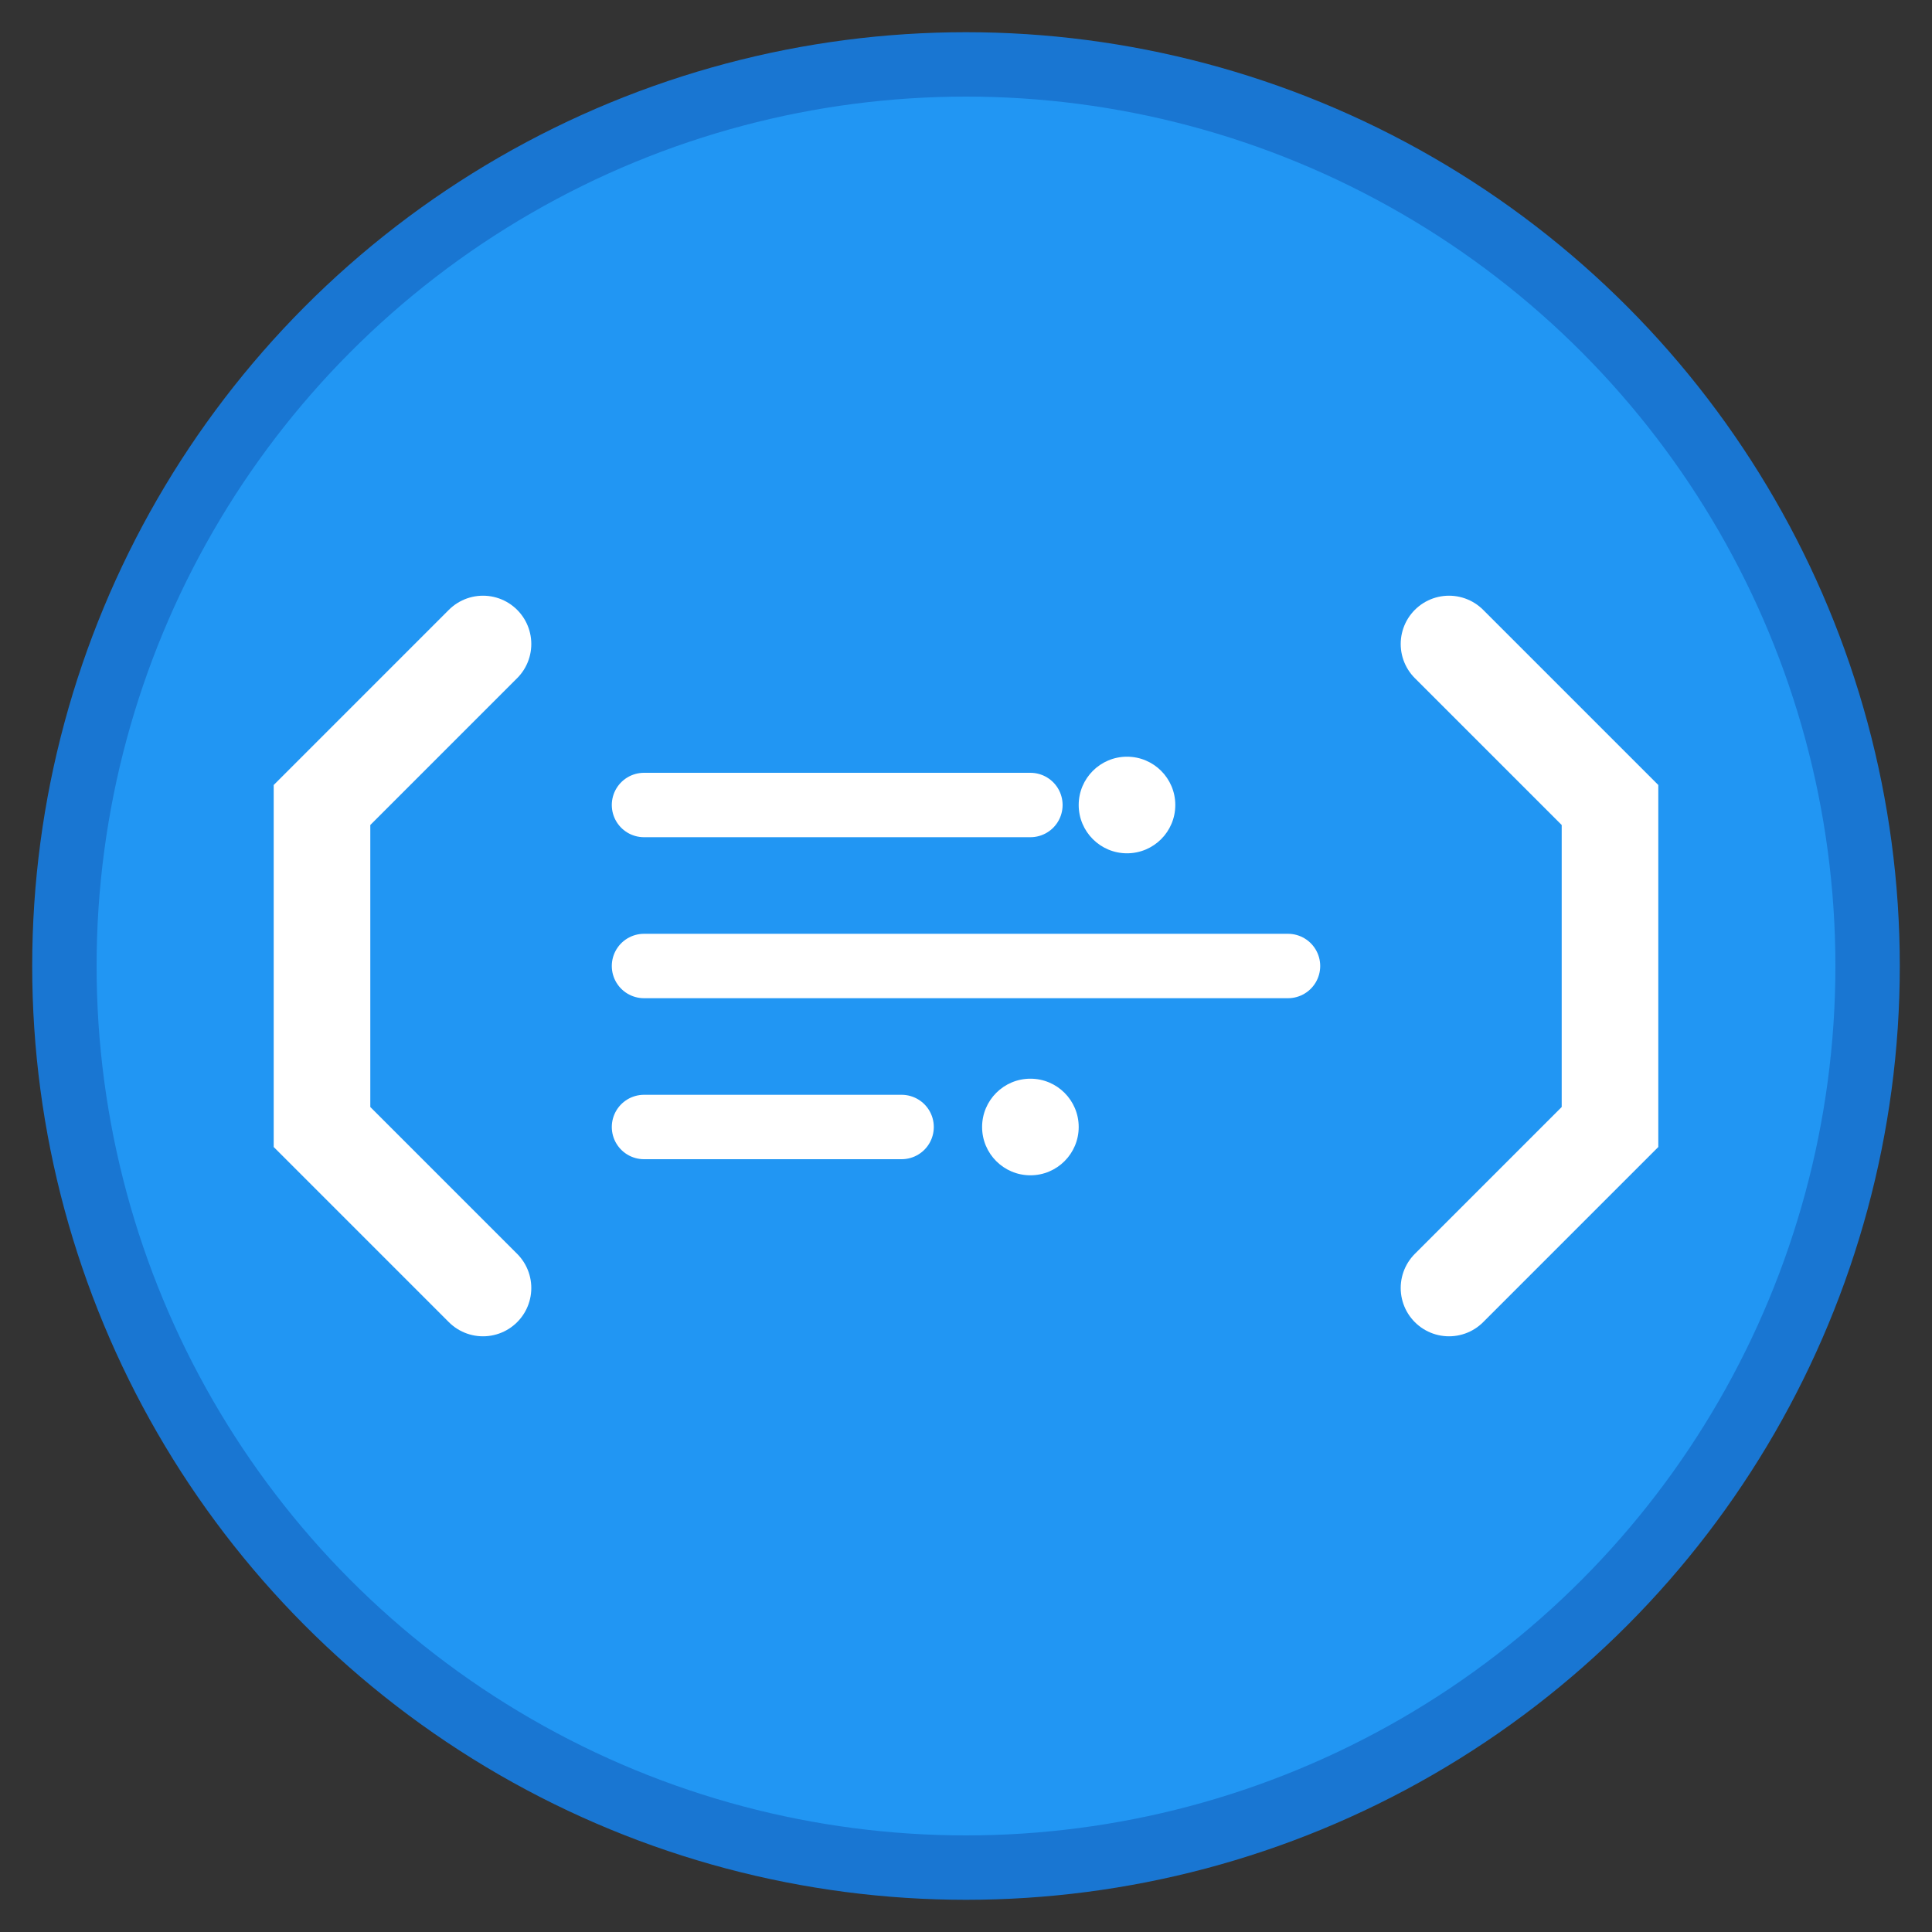 <svg xmlns="http://www.w3.org/2000/svg" viewBox="0 0 60 60" width="60" height="60">
  <rect x="0" y="0" width="60" height="60" fill="#333333" stroke="none"/>
  <circle cx="30" cy="30" r="28" fill="#2196F3" stroke="#1976D2" stroke-width="2"/>
  <path d="M15 20 L10 25 L10 35 L15 40" stroke="white" stroke-width="3" fill="none" stroke-linecap="round"/>
  <path d="M45 20 L50 25 L50 35 L45 40" stroke="white" stroke-width="3" fill="none" stroke-linecap="round"/>
  <line x1="20" y1="25" x2="32" y2="25" stroke="white" stroke-width="2" stroke-linecap="round"/>
  <line x1="20" y1="30" x2="40" y2="30" stroke="white" stroke-width="2" stroke-linecap="round"/>
  <line x1="20" y1="35" x2="28" y2="35" stroke="white" stroke-width="2" stroke-linecap="round"/>
  <circle cx="35" cy="25" r="1.5" fill="white"/>
  <circle cx="32" cy="35" r="1.5" fill="white"/>
</svg>
